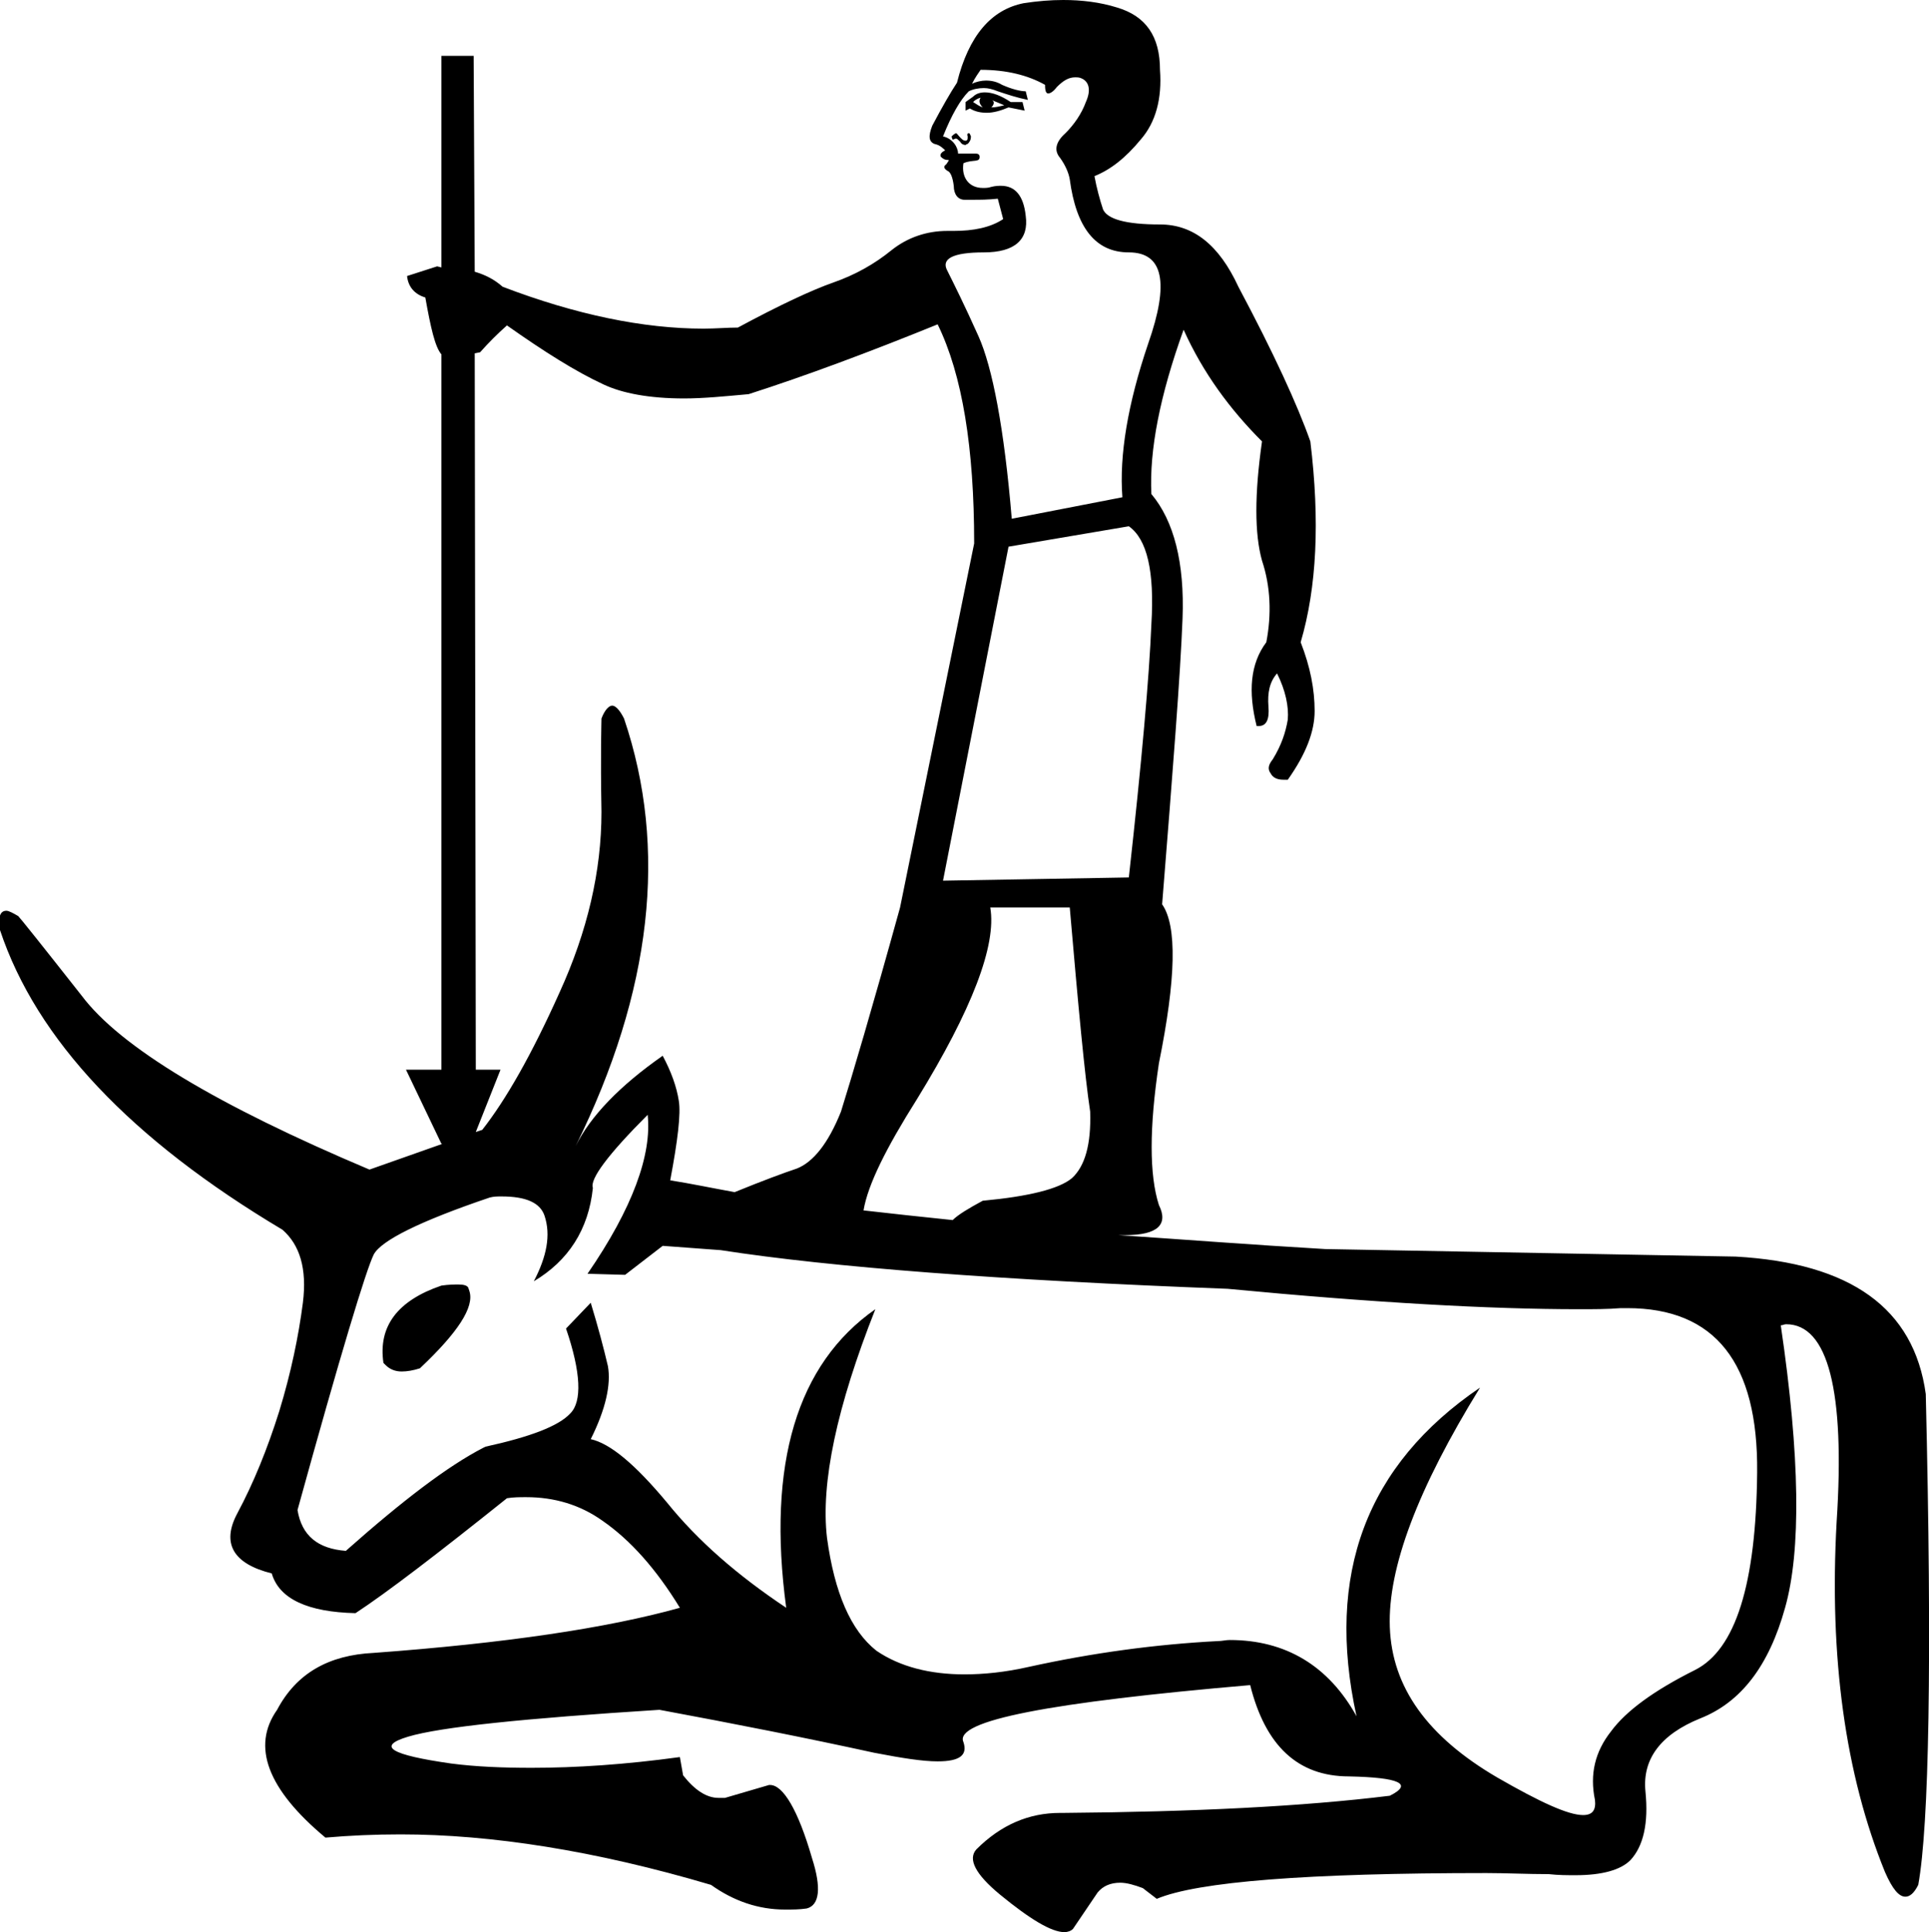 <?xml version='1.0' encoding ='UTF-8' standalone='yes'?>
<svg width='17.96' height='17.99' xmlns='http://www.w3.org/2000/svg' xmlns:xlink='http://www.w3.org/1999/xlink' >
<path style='fill:black; stroke:none' d=' M 9.13 0.91  C 9.11 0.94 9.12 0.97 9.15 1  C 9.12 0.99 9.09 0.97 9.06 0.95  C 9.07 0.94 9.09 0.92 9.13 0.91  Z  M 9.23 0.93  L 9.35 0.98  C 9.31 0.99 9.27 1 9.23 1  C 9.26 0.97 9.26 0.94 9.23 0.93  Z  M 9.17 0.86  C 9.13 0.86 9.09 0.87 9.06 0.9  L 8.99 0.95  L 8.99 1.03  L 9.03 1.01  C 9.08 1.04 9.13 1.05 9.19 1.05  C 9.25 1.05 9.32 1.03 9.39 1  L 9.54 1.03  L 9.52 0.95  L 9.41 0.95  C 9.32 0.89 9.24 0.86 9.17 0.86  Z  M 9.02 1.24  C 9.02 1.24 9.02 1.24 9.02 1.24  C 9.01 1.24 9 1.25 9.01 1.27  C 9.01 1.29 9.01 1.31 8.99 1.31  C 8.99 1.31 8.99 1.31 8.99 1.31  C 8.97 1.31 8.96 1.3 8.94 1.28  C 8.92 1.26 8.91 1.24 8.9 1.24  C 8.88 1.25 8.87 1.26 8.86 1.27  C 8.86 1.27 8.86 1.28 8.87 1.3  C 8.88 1.3 8.89 1.29 8.9 1.29  C 8.91 1.29 8.92 1.3 8.94 1.32  C 8.95 1.34 8.97 1.35 8.99 1.35  C 8.99 1.35 9 1.34 9.01 1.34  C 9.03 1.32 9.04 1.3 9.04 1.27  C 9.03 1.25 9.03 1.24 9.02 1.24  Z  M 9.13 0.65  C 9.37 0.65 9.57 0.7 9.73 0.79  C 9.73 0.85 9.74 0.87 9.76 0.87  C 9.78 0.87 9.81 0.85 9.84 0.81  C 9.9 0.75 9.95 0.72 10.01 0.72  C 10.03 0.72 10.05 0.72 10.07 0.73  C 10.14 0.76 10.16 0.84 10.11 0.95  C 10.07 1.06 10 1.16 9.92 1.24  C 9.83 1.32 9.81 1.4 9.87 1.47  C 9.92 1.54 9.95 1.61 9.96 1.67  C 10.02 2.12 10.2 2.35 10.51 2.35  C 10.83 2.35 10.89 2.63 10.69 3.2  C 10.5 3.76 10.42 4.24 10.45 4.63  L 9.42 4.83  C 9.35 3.99 9.24 3.42 9.11 3.13  C 8.98 2.84 8.88 2.64 8.82 2.52  C 8.76 2.41 8.87 2.35 9.16 2.35  C 9.45 2.35 9.58 2.23 9.55 2.01  C 9.53 1.82 9.45 1.73 9.32 1.73  C 9.3 1.73 9.27 1.73 9.23 1.74  C 9.2 1.75 9.18 1.75 9.15 1.75  C 9.02 1.75 8.95 1.65 8.97 1.52  C 9.06 1.48 9.13 1.52 9.12 1.45  C 9.11 1.43 9.1 1.43 9.07 1.43  C 9.04 1.43 9 1.43 8.95 1.43  C 8.94 1.43 8.93 1.43 8.92 1.43  C 8.92 1.37 8.87 1.29 8.78 1.27  C 8.86 1.07 8.94 0.93 9.02 0.85  C 9.06 0.83 9.11 0.82 9.16 0.82  C 9.2 0.82 9.24 0.83 9.29 0.85  C 9.38 0.88 9.47 0.91 9.57 0.93  L 9.55 0.85  C 9.5 0.85 9.42 0.83 9.33 0.79  C 9.28 0.76 9.23 0.75 9.18 0.75  C 9.14 0.75 9.09 0.76 9.05 0.78  C 9.08 0.72 9.11 0.68 9.13 0.65  Z  M 10.51 4.9  C 10.68 5.02 10.75 5.32 10.72 5.81  C 10.7 6.3 10.63 7.09 10.51 8.17  L 8.78 8.2  L 9.39 5.09  L 10.51 4.9  Z  M 8.73 3.02  C 8.96 3.49 9.07 4.17 9.07 5.06  L 8.38 8.45  C 8.12 9.39 7.93 10.03 7.83 10.35  C 7.71 10.65 7.57 10.82 7.42 10.88  C 7.3 10.92 7.11 10.99 6.84 11.1  L 6.84 11.1  C 6.62 11.06 6.43 11.02 6.24 10.99  C 6.31 10.62 6.34 10.37 6.32 10.25  C 6.3 10.12 6.25 9.98 6.17 9.83  C 5.77 10.11 5.5 10.39 5.36 10.67  C 6.07 9.23 6.22 7.9 5.81 6.69  C 5.77 6.61 5.73 6.57 5.7 6.57  C 5.67 6.57 5.63 6.61 5.6 6.69  C 5.6 6.72 5.59 7.01 5.6 7.56  C 5.6 8.11 5.47 8.67 5.21 9.24  C 4.95 9.82 4.71 10.24 4.49 10.52  L 4.43 10.54  L 4.43 10.54  L 4.66 9.96  L 4.43 9.96  L 4.42 3.29  L 4.47 3.28  C 4.55 3.19 4.63 3.11 4.72 3.03  C 5.06 3.27 5.36 3.46 5.62 3.58  C 5.79 3.66 6.04 3.71 6.37 3.71  C 6.55 3.71 6.75 3.69 6.97 3.67  C 7.5 3.5 8.09 3.28 8.73 3.02  Z  M 9.96 8.45  C 10.04 9.38 10.1 10.02 10.15 10.35  C 10.16 10.66 10.1 10.86 9.98 10.97  C 9.86 11.07 9.58 11.14 9.15 11.18  C 9.02 11.25 8.92 11.31 8.87 11.36  L 8.87 11.36  C 8.58 11.33 8.3 11.3 8.04 11.27  L 8.04 11.27  C 8.08 11.03 8.25 10.69 8.54 10.23  C 9.05 9.4 9.28 8.8 9.22 8.45  Z  M 8.87 11.36  C 8.87 11.36 8.87 11.36 8.87 11.36  L 8.87 11.36  C 8.87 11.36 8.87 11.36 8.87 11.36  Z  M 4.27 11.96  C 4.23 11.96 4.18 11.96 4.11 11.97  C 3.7 12.11 3.52 12.35 3.57 12.69  L 3.59 12.71  C 3.63 12.75 3.68 12.77 3.74 12.77  C 3.79 12.77 3.85 12.76 3.91 12.74  C 4.26 12.41 4.42 12.17 4.37 12.02  L 4.36 11.99  C 4.35 11.97 4.32 11.96 4.27 11.96  Z  M 6.03 10.38  C 6.07 10.75 5.89 11.25 5.47 11.86  L 5.82 11.87  L 6.17 11.6  L 6.71 11.64  C 7.74 11.8 9.32 11.92 11.43 12  C 12.79 12.13 13.88 12.19 14.7 12.19  C 14.84 12.19 14.97 12.19 15.09 12.18  C 15.11 12.18 15.13 12.18 15.15 12.18  C 15.97 12.18 16.37 12.69 16.36 13.71  C 16.35 14.75 16.16 15.36 15.78 15.55  C 15.4 15.74 15.14 15.93 15 16.12  C 14.85 16.31 14.8 16.52 14.85 16.76  C 14.86 16.85 14.83 16.9 14.74 16.9  C 14.6 16.9 14.34 16.78 13.94 16.55  C 13.29 16.17 12.96 15.71 12.94 15.15  C 12.92 14.6 13.2 13.86 13.78 12.92  L 13.78 12.92  C 12.72 13.64 12.34 14.66 12.63 15.98  C 12.37 15.51 11.97 15.27 11.45 15.27  C 11.41 15.27 11.38 15.28 11.34 15.28  C 10.76 15.31 10.17 15.39 9.58 15.52  C 9.36 15.57 9.16 15.59 8.98 15.59  C 8.66 15.59 8.38 15.52 8.16 15.37  C 7.92 15.18 7.77 14.83 7.7 14.32  C 7.64 13.81 7.79 13.1 8.15 12.19  L 8.15 12.19  C 7.42 12.7 7.14 13.63 7.32 14.97  C 6.87 14.67 6.5 14.35 6.21 13.99  C 5.91 13.63 5.68 13.44 5.5 13.4  C 5.64 13.12 5.69 12.89 5.66 12.72  C 5.62 12.55 5.57 12.36 5.5 12.13  L 5.27 12.37  C 5.41 12.78 5.42 13.05 5.31 13.16  C 5.2 13.28 4.93 13.38 4.52 13.47  L 4.5 13.48  C 4.17 13.65 3.75 13.97 3.22 14.44  C 2.96 14.42 2.81 14.3 2.77 14.06  C 3.17 12.61 3.41 11.82 3.48 11.68  C 3.55 11.55 3.91 11.37 4.56 11.15  C 4.6 11.14 4.63 11.14 4.67 11.14  C 4.9 11.14 5.03 11.2 5.07 11.32  C 5.13 11.5 5.09 11.7 4.97 11.93  C 5.29 11.74 5.48 11.45 5.52 11.06  C 5.49 10.98 5.66 10.75 6.03 10.38  Z  M 9.9 0  C 9.78 0 9.66 0.01 9.53 0.03  C 9.23 0.09 9.02 0.33 8.91 0.77  C 8.85 0.86 8.77 1 8.68 1.17  C 8.64 1.27 8.65 1.32 8.7 1.34  C 8.75 1.35 8.78 1.38 8.8 1.4  C 8.76 1.42 8.75 1.44 8.76 1.46  C 8.78 1.48 8.8 1.49 8.83 1.49  C 8.84 1.49 8.83 1.5 8.81 1.53  C 8.78 1.55 8.79 1.57 8.82 1.59  C 8.85 1.6 8.87 1.65 8.88 1.73  C 8.88 1.81 8.92 1.86 8.98 1.86  C 9 1.86 9.03 1.86 9.06 1.86  C 9.12 1.86 9.2 1.86 9.29 1.85  L 9.34 2.04  C 9.22 2.12 9.06 2.15 8.88 2.15  C 8.87 2.15 8.85 2.15 8.84 2.15  C 8.83 2.15 8.83 2.15 8.82 2.15  C 8.63 2.15 8.45 2.21 8.3 2.33  C 8.14 2.46 7.96 2.56 7.76 2.63  C 7.56 2.7 7.26 2.84 6.87 3.05  C 6.77 3.05 6.66 3.06 6.55 3.06  C 5.99 3.06 5.36 2.93 4.68 2.67  C 4.6 2.6 4.52 2.56 4.42 2.53  L 4.42 2.53  L 4.41 0.52  L 4.11 0.52  L 4.11 2.49  L 4.07 2.48  L 3.79 2.57  C 3.8 2.67 3.86 2.74 3.96 2.77  C 4.01 3.05 4.05 3.23 4.11 3.3  L 4.11 3.3  L 4.11 9.96  L 3.78 9.96  L 4.11 10.65  L 4.12 10.65  L 4.12 10.65  L 3.44 10.89  C 2.02 10.29 1.12 9.75 0.76 9.27  C 0.39 8.8 0.19 8.55 0.17 8.53  C 0.12 8.5 0.08 8.48 0.06 8.48  C -0 8.48 -0.02 8.54 0 8.66  C 0.34 9.68 1.22 10.61 2.63 11.45  C 2.79 11.59 2.86 11.81 2.82 12.13  C 2.78 12.44 2.71 12.78 2.6 13.14  C 2.49 13.49 2.36 13.81 2.21 14.09  C 2.06 14.37 2.17 14.56 2.53 14.65  C 2.6 14.89 2.87 15.01 3.31 15.02  C 3.6 14.83 4.07 14.47 4.72 13.95  C 4.78 13.94 4.84 13.94 4.9 13.94  C 5.16 13.94 5.4 14.01 5.61 14.16  C 5.87 14.34 6.11 14.61 6.33 14.97  C 5.65 15.16 4.7 15.3 3.48 15.39  C 3.06 15.41 2.76 15.58 2.58 15.92  C 2.34 16.26 2.49 16.66 3.03 17.11  C 3.26 17.09 3.49 17.08 3.73 17.08  C 4.57 17.08 5.54 17.23 6.62 17.55  C 6.83 17.7 7.06 17.78 7.31 17.78  C 7.38 17.78 7.44 17.78 7.51 17.77  C 7.63 17.74 7.65 17.58 7.56 17.3  C 7.43 16.85 7.29 16.62 7.17 16.62  C 7.17 16.62 7.16 16.62 7.16 16.62  L 6.75 16.74  C 6.73 16.74 6.71 16.74 6.69 16.74  C 6.58 16.74 6.47 16.67 6.36 16.53  L 6.33 16.36  C 5.82 16.43 5.36 16.46 4.95 16.46  C 4.68 16.46 4.43 16.45 4.2 16.42  C 3.64 16.34 3.5 16.26 3.8 16.17  C 4.1 16.08 4.88 16 6.14 15.92  C 6.84 16.05 7.5 16.18 8.14 16.32  C 8.4 16.37 8.59 16.4 8.73 16.4  C 8.94 16.4 9.01 16.34 8.97 16.22  C 8.88 16.02 9.78 15.85 11.64 15.69  C 11.78 16.25 12.08 16.54 12.56 16.54  C 13.03 16.55 13.16 16.61 12.94 16.72  C 12.13 16.82 11.12 16.87 9.9 16.88  C 9.89 16.88 9.88 16.88 9.87 16.88  C 9.58 16.88 9.32 16.99 9.09 17.22  C 9.01 17.31 9.08 17.45 9.31 17.64  C 9.59 17.87 9.79 17.99 9.91 17.99  C 9.94 17.99 9.97 17.98 9.99 17.96  L 10.22 17.62  C 10.27 17.56 10.34 17.53 10.43 17.53  C 10.49 17.53 10.56 17.55 10.64 17.58  L 10.77 17.68  C 11.15 17.52 12.17 17.44 13.84 17.44  C 14.02 17.44 14.22 17.45 14.42 17.45  C 14.51 17.46 14.59 17.46 14.67 17.46  C 14.92 17.46 15.09 17.41 15.18 17.32  C 15.3 17.19 15.35 16.98 15.32 16.68  C 15.29 16.38 15.46 16.15 15.83 16  C 16.21 15.85 16.47 15.51 16.62 14.97  C 16.77 14.44 16.76 13.56 16.58 12.34  C 16.6 12.34 16.61 12.33 16.63 12.33  C 17.02 12.33 17.18 12.95 17.1 14.17  C 17.03 15.43 17.18 16.52 17.55 17.43  C 17.62 17.59 17.68 17.66 17.74 17.66  C 17.78 17.66 17.82 17.63 17.86 17.55  C 17.96 17 17.99 15.47 17.93 12.98  C 17.82 12.18 17.23 11.76 16.16 11.7  L 12.34 11.63  C 11.65 11.59 11.01 11.54 10.41 11.5  L 10.41 11.5  C 10.44 11.5 10.46 11.5 10.48 11.5  C 10.78 11.5 10.88 11.4 10.79 11.22  C 10.7 10.94 10.7 10.5 10.79 9.9  C 10.95 9.11 10.96 8.62 10.82 8.42  C 10.92 7.17 10.99 6.28 11.01 5.76  C 11.03 5.24 10.93 4.85 10.72 4.6  C 10.7 4.19 10.8 3.68 11.02 3.07  C 11.2 3.47 11.45 3.81 11.75 4.11  C 11.68 4.6 11.68 4.97 11.75 5.22  C 11.83 5.46 11.84 5.72 11.79 5.98  C 11.64 6.18 11.62 6.44 11.7 6.76  C 11.71 6.76 11.71 6.76 11.72 6.76  C 11.79 6.76 11.82 6.7 11.81 6.58  C 11.8 6.45 11.82 6.35 11.89 6.27  C 11.97 6.43 12 6.58 11.99 6.7  C 11.97 6.82 11.93 6.94 11.85 7.07  C 11.81 7.12 11.8 7.16 11.83 7.2  C 11.85 7.24 11.89 7.26 11.95 7.26  C 11.96 7.26 11.98 7.26 11.99 7.26  C 12.16 7.02 12.24 6.81 12.24 6.62  C 12.24 6.42 12.2 6.21 12.11 5.98  C 12.26 5.47 12.29 4.85 12.2 4.11  C 12.08 3.77 11.86 3.29 11.53 2.67  C 11.35 2.28 11.11 2.09 10.8 2.09  C 10.48 2.09 10.31 2.04 10.27 1.95  C 10.24 1.86 10.21 1.75 10.19 1.64  C 10.34 1.58 10.48 1.47 10.62 1.3  C 10.76 1.14 10.82 0.92 10.8 0.65  C 10.8 0.34 10.67 0.15 10.4 0.07  C 10.24 0.02 10.07 0 9.9 0  Z '/></svg>
